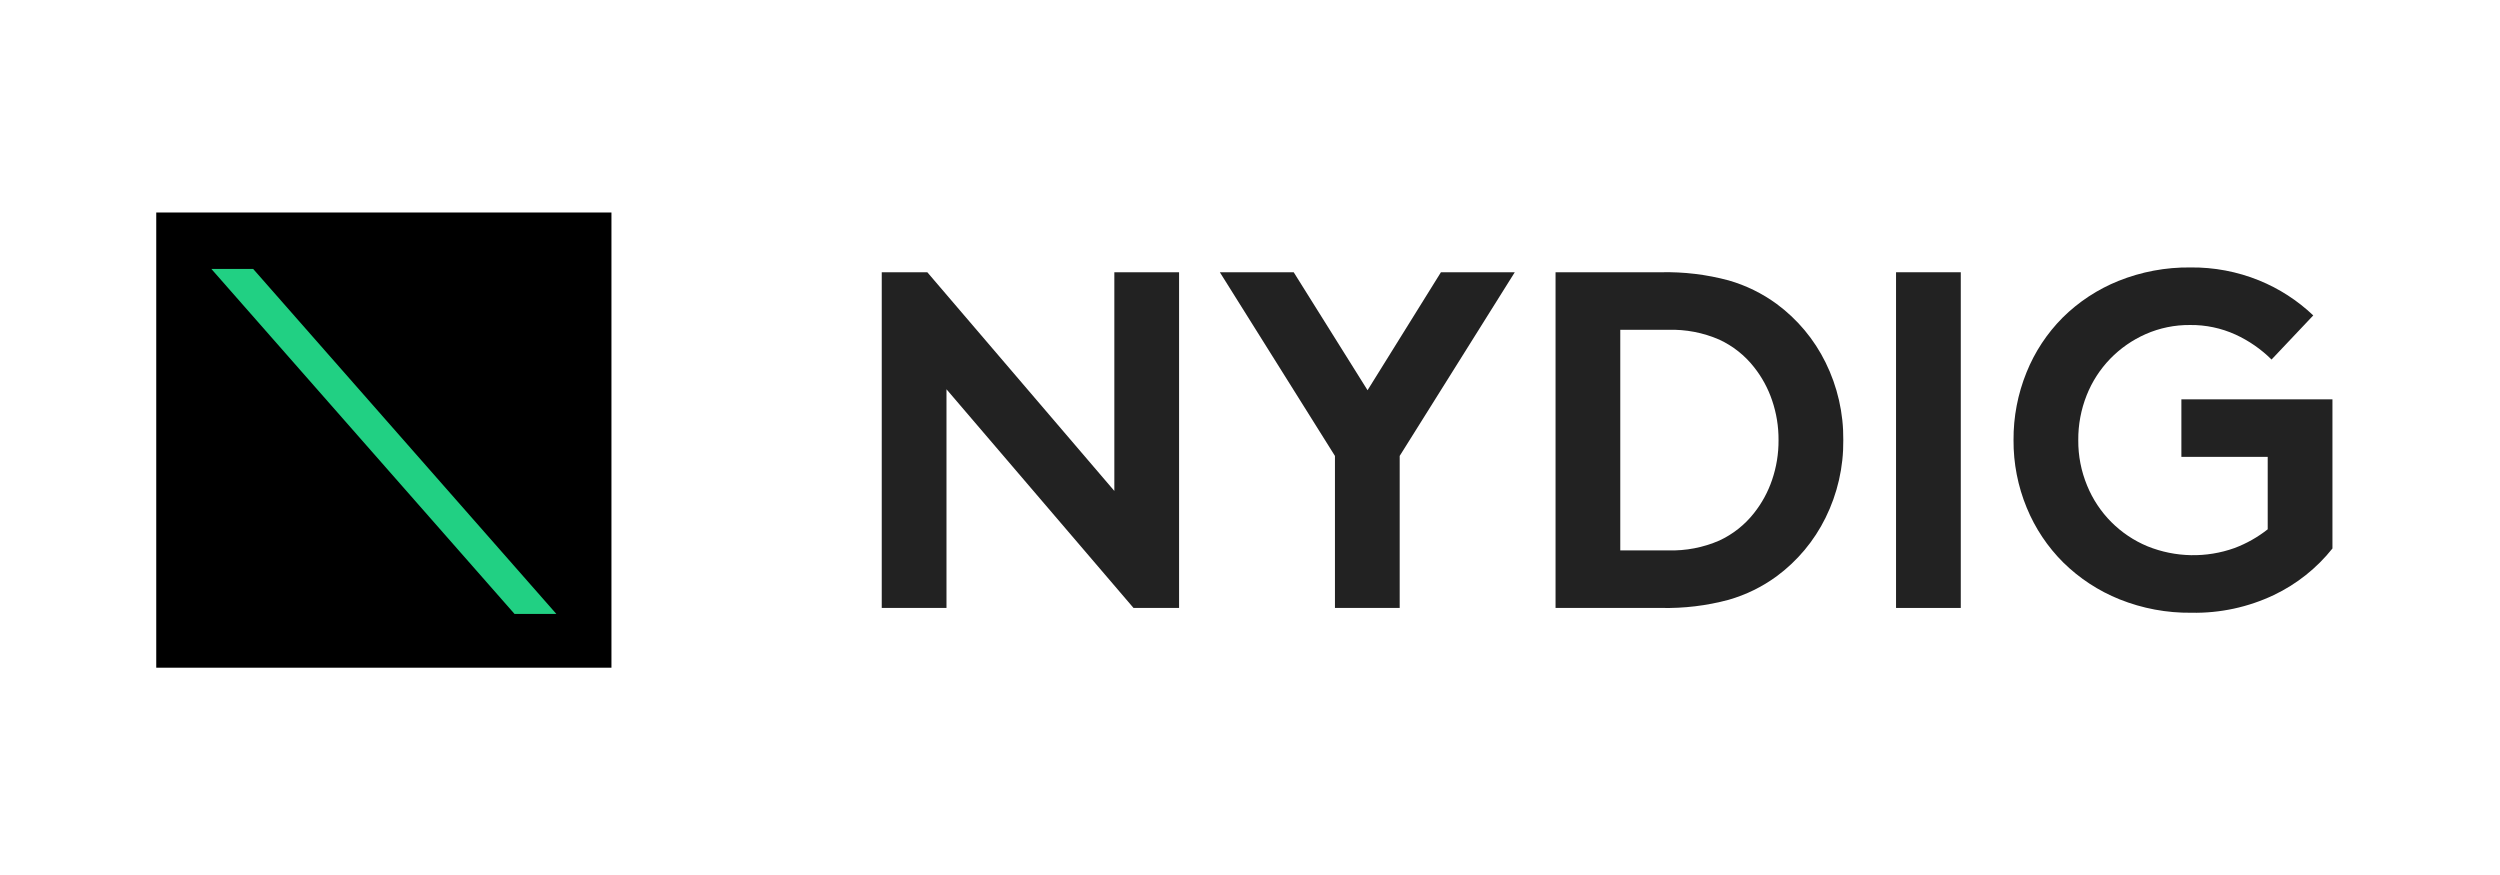 <?xml version="1.0" encoding="UTF-8"?>
<svg width="400px" height="140px" viewBox="0 0 400 140" version="1.1" xmlns="http://www.w3.org/2000/svg" xmlns:xlink="http://www.w3.org/1999/xlink">
    <title>Artboard</title>
    <g id="Artboard" stroke="none" stroke-width="1" fill="none" fill-rule="evenodd">
        <g id="nydig" transform="translate(25, 34)" fill-rule="nonzero">
            <rect id="Rectangle" fill="#000000" x="0" y="0" width="72.832" height="72.832"></rect>
            <polygon id="Path" fill="#21D083" points="57.327 64.232 8.815 9.027 15.505 9.027 64.018 64.232"></polygon>
            <polygon id="Path" fill="#222222" points="116.08 9.56 123.37 9.56 153.294 44.549 153.294 9.56 163.652 9.56 163.652 63.272 156.363 63.272 126.438 28.283 126.438 63.272 116.079 63.272"></polygon>
            <polygon id="Path" fill="#222222" points="198.95 38.948 198.95 63.272 188.592 63.272 188.592 38.948 170.176 9.56 181.992 9.56 193.808 28.436 205.549 9.56 217.364 9.56"></polygon>
            <path d="M240.768,9.56 C244.418,9.479 248.062,9.918 251.587,10.865 C254.346,11.658 256.944,12.93 259.261,14.625 C262.581,17.074 265.265,20.284 267.087,23.985 C268.997,27.848 269.97,32.107 269.926,36.416 C269.97,40.725 268.997,44.984 267.087,48.847 C265.264,52.549 262.58,55.759 259.261,58.209 C256.944,59.903 254.346,61.175 251.587,61.967 C248.062,62.915 244.419,63.354 240.768,63.272 L223.888,63.272 L223.888,9.56 L240.768,9.56 Z M259.566,36.416 C259.581,34.25 259.231,32.098 258.531,30.048 C257.883,28.131 256.91,26.34 255.654,24.753 C254.173,22.864 252.267,21.352 250.09,20.341 C247.515,19.222 244.724,18.684 241.917,18.768 L234.244,18.768 L234.244,54.063 L241.917,54.063 C244.724,54.147 247.515,53.61 250.09,52.49 C252.267,51.48 254.174,49.969 255.654,48.079 C256.91,46.493 257.883,44.702 258.531,42.785 C259.231,40.735 259.581,38.582 259.566,36.416 Z" id="Shape" fill="#222222"></path>
            <polygon id="Path" fill="#222222" points="278.366 9.56 288.725 9.56 288.725 63.272 278.366 63.272"></polygon>
            <path d="M325.402,18.001 C322.96,17.978 320.54,18.474 318.305,19.458 C316.176,20.398 314.248,21.74 312.627,23.41 C311.004,25.089 309.726,27.07 308.866,29.242 C307.96,31.524 307.504,33.96 307.523,36.416 C307.502,38.917 307.985,41.396 308.944,43.705 C310.743,48.101 314.223,51.595 318.611,53.412 C323.063,55.207 328.02,55.303 332.538,53.681 C334.447,52.961 336.233,51.952 337.833,50.688 L337.833,39.102 L324.021,39.102 L324.021,29.894 L348.191,29.894 L348.191,53.757 C345.676,56.915 342.475,59.46 338.83,61.199 C334.711,63.155 330.193,64.128 325.633,64.04 C321.692,64.087 317.781,63.357 314.123,61.891 C310.773,60.544 307.722,58.549 305.145,56.02 C302.621,53.514 300.625,50.527 299.275,47.235 C297.858,43.806 297.141,40.127 297.165,36.416 C297.141,32.709 297.844,29.033 299.237,25.597 C300.559,22.31 302.529,19.322 305.03,16.812 C307.589,14.28 310.628,12.284 313.968,10.941 C317.626,9.475 321.537,8.745 325.478,8.792 C329.237,8.748 332.967,9.453 336.45,10.865 C339.665,12.175 342.606,14.074 345.122,16.466 L338.446,23.526 C336.777,21.868 334.829,20.518 332.691,19.536 C330.404,18.495 327.915,17.97 325.402,18.001 Z" id="Path" fill="#222222"></path>
        </g>
    </g>
</svg>